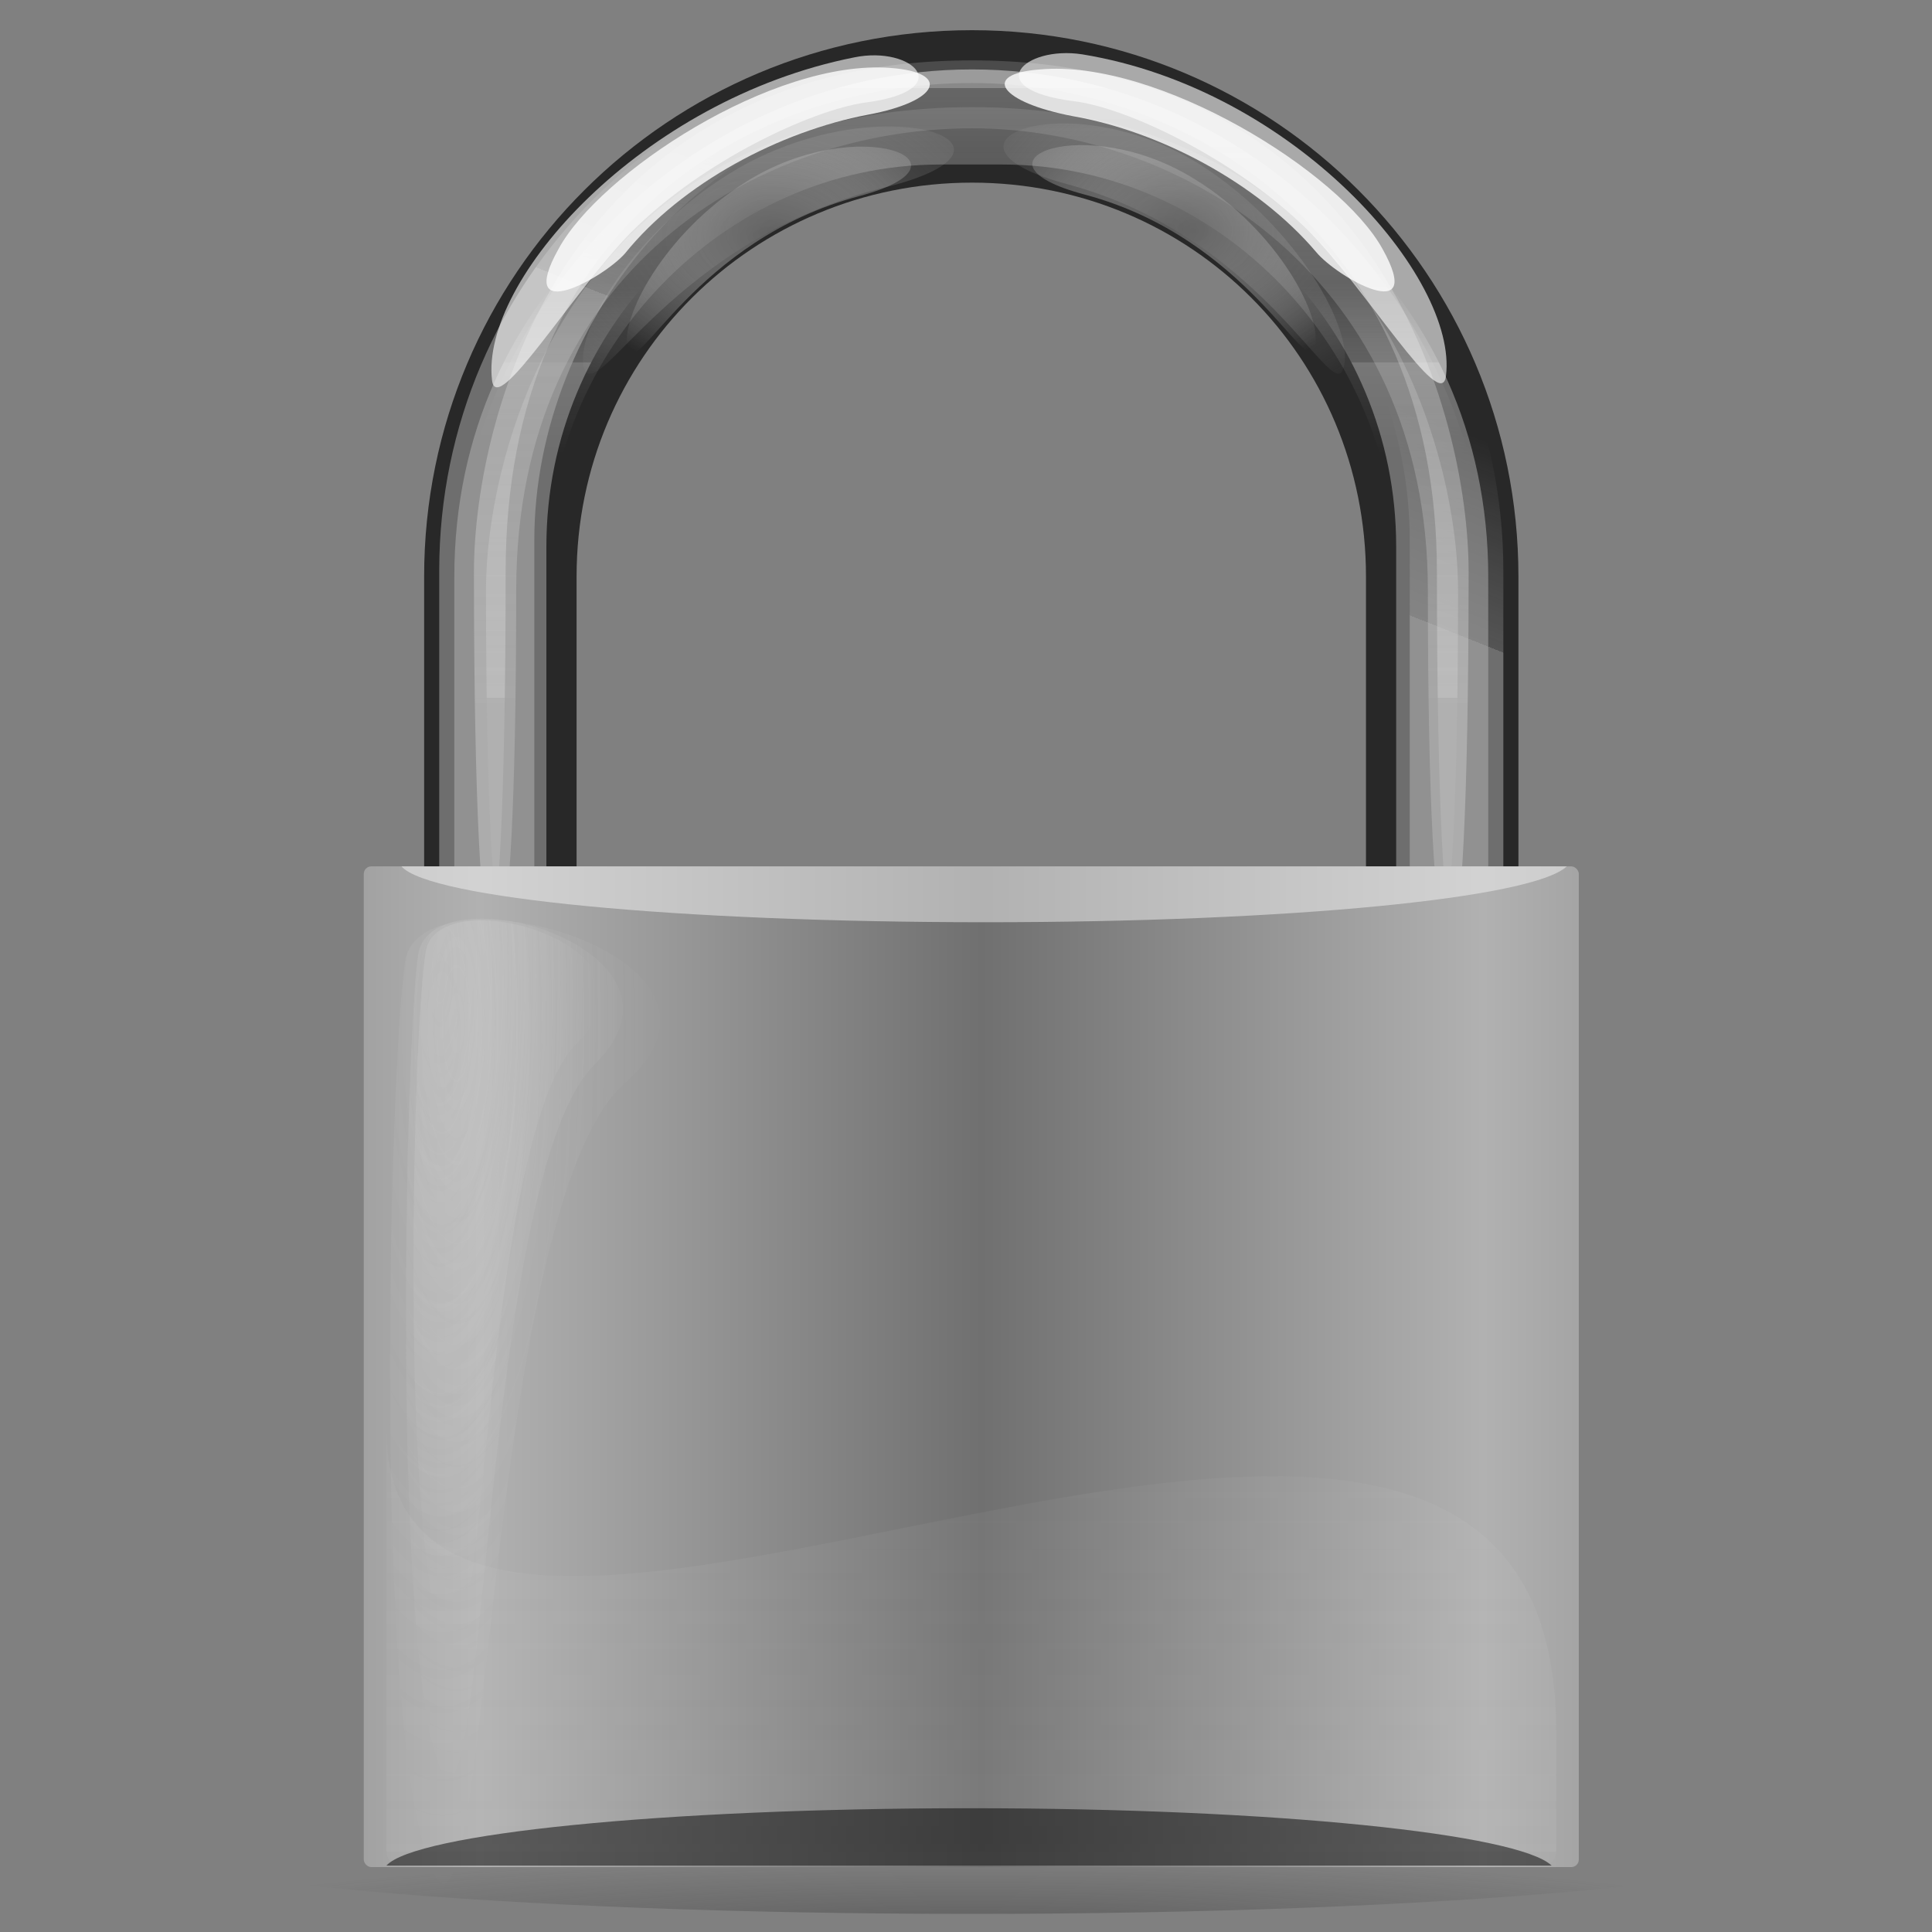 <svg height="128" width="128" xmlns="http://www.w3.org/2000/svg" xmlns:xlink="http://www.w3.org/1999/xlink"><rect width="100%" height="100%" fill="#808080" stroke="none"/><linearGradient id="a"><stop offset="0" stop-color="#282828"/><stop offset="1" stop-color="#282828" stop-opacity="0"/></linearGradient><linearGradient id="b"><stop offset="0" stop-color="#686868"/><stop offset="1" stop-color="#fff" stop-opacity="0"/></linearGradient><linearGradient id="c"><stop offset="0" stop-color="#b3b3b3"/><stop offset="0" stop-color="#d9d9d9" stop-opacity=".5"/><stop offset="1" stop-color="#fff" stop-opacity="0"/></linearGradient><linearGradient id="d"><stop offset="0" stop-color="#868686"/><stop offset="0" stop-color="#a8a8a8"/><stop offset="0" stop-color="#cbcbcb"/><stop offset="1" stop-color="#fff"/></linearGradient><radialGradient id="e" cx="20.4" cy="22.5" gradientTransform="matrix(.4 0 0 1.4 6.4 -.1)" gradientUnits="userSpaceOnUse" r="15.2" xlink:href="#c"/><radialGradient id="f" cx="20.4" cy="22.5" gradientTransform="matrix(.5 0 0 1.7 5 -5.1)" gradientUnits="userSpaceOnUse" r="15.2" xlink:href="#c"/><radialGradient id="g" cx="20.4" cy="22.5" gradientTransform="matrix(.6 0 0 1.9 2.4 -9.4)" gradientUnits="userSpaceOnUse" r="15.2" xlink:href="#c"/><radialGradient id="h" cx="8" cy="232" gradientTransform="matrix(7.5 0 0 .5 4 -2)" gradientUnits="userSpaceOnUse" r="7.5" xlink:href="#a"/><radialGradient id="i" cx="8" cy="232" gradientTransform="matrix(7.5 0 0 .7 4 -34.2)" gradientUnits="userSpaceOnUse" r="7.5" xlink:href="#a"/><radialGradient id="j" cx="8" cy="232" gradientTransform="matrix(7.5 0 0 .5 4 0)" gradientUnits="userSpaceOnUse" r="7.5" xlink:href="#a"/><radialGradient id="k" cx="21.6" cy="9" gradientTransform="matrix(-2.8 0 0 2.1 139.5 -3.6)" gradientUnits="userSpaceOnUse" r="6.1" xlink:href="#b"/><radialGradient id="l" cx="21.6" cy="9" gradientTransform="matrix(3.1 0 0 2.1 -16 -3.1)" gradientUnits="userSpaceOnUse" r="6.1" xlink:href="#b"/><linearGradient id="m" gradientTransform="matrix(2.2 0 0 1.8 -.1 2.3)" gradientUnits="userSpaceOnUse" x1="33.2" x2="33.2" xlink:href="#c" y1="24.4" y2="-13.2"/><linearGradient id="n" gradientTransform="matrix(2.2 0 0 2 -1.5 -2.2)" gradientUnits="userSpaceOnUse" x1="33.2" x2="33.2" xlink:href="#c" y1="24.4" y2="-13.2"/><linearGradient id="o" gradientTransform="matrix(1.6 0 0 2.5 -.1 0)" gradientUnits="userSpaceOnUse" x1="38.8" x2="38.8" xlink:href="#c" y1="9.6" y2="7.6"/><radialGradient id="p" cx="21.6" cy="9" gradientTransform="matrix(-2.4 0 0 1.7 129.1 -.1)" gradientUnits="userSpaceOnUse" r="6.1" xlink:href="#b"/><radialGradient id="q" cx="21.6" cy="9" gradientTransform="matrix(2.4 0 0 1.7 -.4 0)" gradientUnits="userSpaceOnUse" r="6.1" xlink:href="#b"/><linearGradient id="r" gradientTransform="matrix(1.6 0 0 2.5 -.1 0)" gradientUnits="userSpaceOnUse" x1="38.4" x2="39.7" xlink:href="#c" y1="11.2" y2="6.1"/><linearGradient id="s" gradientTransform="matrix(1.6 0 0 2.4 -.1 2)" gradientUnits="userSpaceOnUse" x1="36" x2="36" xlink:href="#c" y1="1.6" y2="11.7"/><linearGradient id="t" gradientTransform="matrix(2.1 0 0 1.8 2.3 -1)" gradientUnits="userSpaceOnUse" spreadMethod="pad" x1="27" x2="27" xlink:href="#c" y1="68.7" y2="45"/><linearGradient id="u" gradientTransform="matrix(2.2 0 0 1.8 -.1 -1)" gradientUnits="userSpaceOnUse" spreadMethod="reflect" x1="17.7" x2="17.4" xlink:href="#d" y1="60.4" y2="62.8"/><linearGradient id="v" gradientTransform="matrix(2.2 0 0 1.8 -.1 -1)" gradientUnits="userSpaceOnUse" spreadMethod="reflect" x1="24.3" x2="24.6" xlink:href="#d" y1="44" y2="45.9"/><linearGradient id="w" gradientTransform="matrix(2.2 0 0 1.8 -.1 -1)" gradientUnits="userSpaceOnUse" spreadMethod="reflect" x1="29.1" x2="29.1" xlink:href="#d" y1="46.4" y2="47.3"/><linearGradient id="x" gradientTransform="matrix(2.2 0 0 1.8 -.1 4.4)" gradientUnits="userSpaceOnUse" spreadMethod="reflect" x1="29.6" x2="44.7" y1="52.6" y2="52.6"><stop offset="0" stop-color="#707070"/><stop offset="1" stop-color="#b1b1b1"/></linearGradient><g fill-rule="evenodd"><path d="m64.4 2c-20.1 0-36.3 16.2-36.3 36.2v40.3h10.1v-40.3c0-14.5 11.7-26.1 26.2-26.1s26.1 11.6 26.1 26.1v40.3h10.1v-40.3c0-20-16.2-36.2-36.2-36.2z" fill="#282828"/><path d="m64.4 4.6c-19 0-34.3 16.3-34.3 34.9v37.6c0 14.1 8.8 26 21.3 31-8.9-4.1-15.2-12.8-15.2-23.1v-47.4c0-14.3 11.6-26.7 26.1-26.7h4.1c14.5 0 26.1 12.4 26.1 26.7v47.4c0 10.3-6.2 19-15.2 23.1 12.5-5 21.3-16.9 21.3-31v-37.6c0-18.6-15.3-34.9-34.2-34.9z" fill="url(#s)" opacity=".7"/><path d="m64.4 2.9c-19.6 0-35.3 15.6-35.3 34.9v39.1c0 14.7 9.1 27.2 21.9 32.4-9.2-4.3-15.6-13.4-15.6-24.1v-49.4c0-14.8 12-29.1 26.9-29.1h4.1c15 0 27 14.3 27 29.1v49.4c0 10.7-6.5 19.8-15.7 24.1 12.8-5.2 21.9-17.7 21.9-32.4v-39.1c0-19.3-15.7-34.9-35.2-34.9z" fill="url(#r)" opacity=".5"/><path d="m49.5 12c-5.5 3.4-8.5 9.2-7.9 11.1.6 2.1 4.4-7.2 15.3-10.1 8.3-2.2 0-5.6-7.4-1z" fill="url(#q)" opacity=".8"/><path d="m79.2 11.9c5.5 3.4 8.5 9.2 7.9 11.1-.6 2.1-4.4-7.2-15.2-10.1-8.4-2.2 0-5.6 7.3-1z" fill="url(#p)" opacity=".8"/><path d="m64.4 6.3c-19 0-34.3 13-34.3 31.9v38.3c0 14.3 8.8 26.5 21.3 31.6-8.9-4.1-15.2-13-15.2-23.6v-48.3c0-14.5 11.6-26.2 26.1-26.2h4.1c14.5 0 26.1 11.7 26.1 26.2v48.3c0 10.6-6.2 19.5-15.2 23.6 12.5-5.1 21.3-17.3 21.3-31.6v-38.3c0-18.9-15.3-31.9-34.2-31.9z" fill="url(#o)" opacity=".5"/><path d="m64.4 4c-26.8 0-33 23.4-33 33.9 0 31.6 2.1 31.6 2.1 0 0-23.2 16.4-32.4 30.9-32.4 14.4 0 30.8 10.1 30.8 32.4 0 31.6 2.1 31.6 2.1 0 0-10.5-6.2-33.9-32.9-33.9z" fill="url(#n)" opacity=".8"/><path d="m64.4 7.1c-26.2 0-32.2 22.3-32.2 32 0 29 2 29 2 0 0-21.3 16.1-30.6 30.2-30.6s30.2 10.1 30.2 30.6c0 29 2 29 2 0 0-9.7-6.1-32-32.2-32z" fill="url(#m)" opacity=".6"/><g fill="#fff"><path d="m37 16.5c-2.9 5.2 3 1.9 4.4.3 3.8-4.7 10.3-8.1 16.1-9.2 4.8-.9 5.5-2.8 1.5-3.1-7.8-.6-19.3 7-22 12z" opacity=".8"/><path d="m32.6 25.2c.3 2.5 5.3-5.8 9.2-9.8 4.8-4.8 12-8.1 15.5-8.6 6.2-.8 3.2-3.8-.7-3-14.1 2.8-24.8 14.8-24 21.4z" opacity=".6"/><path d="m91.6 16.5c2.9 5.2-3 1.9-4.4.2-3.9-4.6-10.4-8-16.1-9-4.8-.9-6.2-2.8-2.2-3.1 7.8-.7 19.9 6.8 22.7 11.9z" opacity=".8"/><path d="m95.8 24.9c-.3 2.6-5.3-5.8-9.2-9.7-4.8-4.7-12-8.1-15.5-8.5-6.2-.8-3.3-3.7.6-3.1 14.1 2.3 24.9 14.8 24.1 21.3z" opacity=".6"/></g><path d="m49 11.1c-7.1 4.1-11 11-10.3 13.3.9 2.5 5.9-8.6 20-12 10.8-2.7 0-6.8-9.7-1.3z" fill="url(#l)" opacity=".4"/><path d="m79.5 10.9c6.6 4.2 10.3 11.2 9.5 13.5-.7 2.5-5.3-8.7-18.3-12.2-10.1-2.7 0-6.8 8.8-1.3z" fill="url(#k)" opacity=".4"/><path d="m120.7 124.8c0 2.2-25.2 4-56.3 4-31.2 0-56.4-1.8-56.4-4s25.2-4 56.4-4c31.1 0 56.3 1.8 56.3 4z" fill="url(#j)" opacity=".4"/><path d="m120.7 121.8c0 2.7-25.2 5-56.3 5-31.2 0-56.4-2.3-56.4-5 0-2.8 25.2-5.1 56.4-5.1 31.1 0 56.3 2.3 56.3 5.1z" fill="url(#i)" opacity=".4"/><path d="m120.7 122.8c0 2.2-25.2 4-56.3 4-31.2 0-56.4-1.8-56.4-4 0-2.3 25.2-4.1 56.4-4.1 31.1 0 56.3 1.8 56.3 4.1z" fill="url(#h)" opacity=".4"/><rect fill="url(#x)" height="66.3" rx=".5" width="80.5" x="24.1" y="57.4"/><rect fill="url(#w)" height="66.3" opacity="0" rx=".5" width="80.5" x="24.1" y="57.4"/><rect fill="url(#v)" height="66.3" opacity="0" rx=".5" width="80.5" x="24.1" y="57.4"/><rect fill="url(#u)" height="66.2" opacity="0" rx=".5" width="80.5" x="24.1" y="57.4"/><path d="m26.6 57.4c1.8 2.1 18.2 3.7 38.7 3.7 20.2 0 36.3-1.6 38.5-3.7-.1 0-.1 0-.1 0z" fill="#f4f4f4" opacity=".5"/><g transform="matrix(1.7 0 0 2 4.4 1.5)"><path d="m14 30.8c-.5 2.6-1 19.3.7 22.8 1.6 3.5 1.4-16.6 5.2-19.8 4-3.2-5.5-5.5-5.9-3z" fill="url(#e)" opacity=".4"/><path d="m13.7 30.9c-.5 3.1-1 22.6.8 26.8 1.9 4 1.6-19.5 6.1-23.2 4.5-3.8-6.4-6.5-6.9-3.6z" fill="url(#f)" opacity=".3"/><path d="m13.2 31.1c-.6 3.4-1.3 25.3 1 30 2.3 4.6 2-21.9 7.6-26 5.6-4.2-8-7.3-8.6-4z" fill="url(#g)" opacity=".2"/></g><g transform="matrix(-1.7 0 0 2 124.3 1.5)"><path d="m14 30.8c-.5 2.6-1 19.3.7 22.8 1.6 3.5 1.4-16.6 5.2-19.8 4-3.2-5.5-5.5-5.9-3z" fill="url(#e)" opacity=".4"/><path d="m13.7 30.9c-.5 3.1-1 22.6.8 26.8 1.9 4 1.6-19.5 6.1-23.2 4.5-3.8-6.4-6.5-6.9-3.6z" fill="url(#f)" opacity=".3"/><path d="m13.2 31.1c-.6 3.4-1.3 25.3 1 30 2.3 4.6 2-21.9 7.6-26 5.6-4.2-8-7.3-8.6-4z" fill="url(#g)" opacity=".2"/></g><path d="m103.1 114.7v7.9c0 .6-.4 1-1 1h-75.5c-.6 0-1-.4-1-1v-28c0 29.5 77.5-20.9 77.5 20.1z" fill="url(#t)" opacity=".2"/><path d="m25.6 123.6c1.9-2.1 18.2-3.8 38.7-3.8 20.2 0 36.3 1.7 38.5 3.8 0 0 0 0-.1 0z" opacity=".5"/></g></svg>